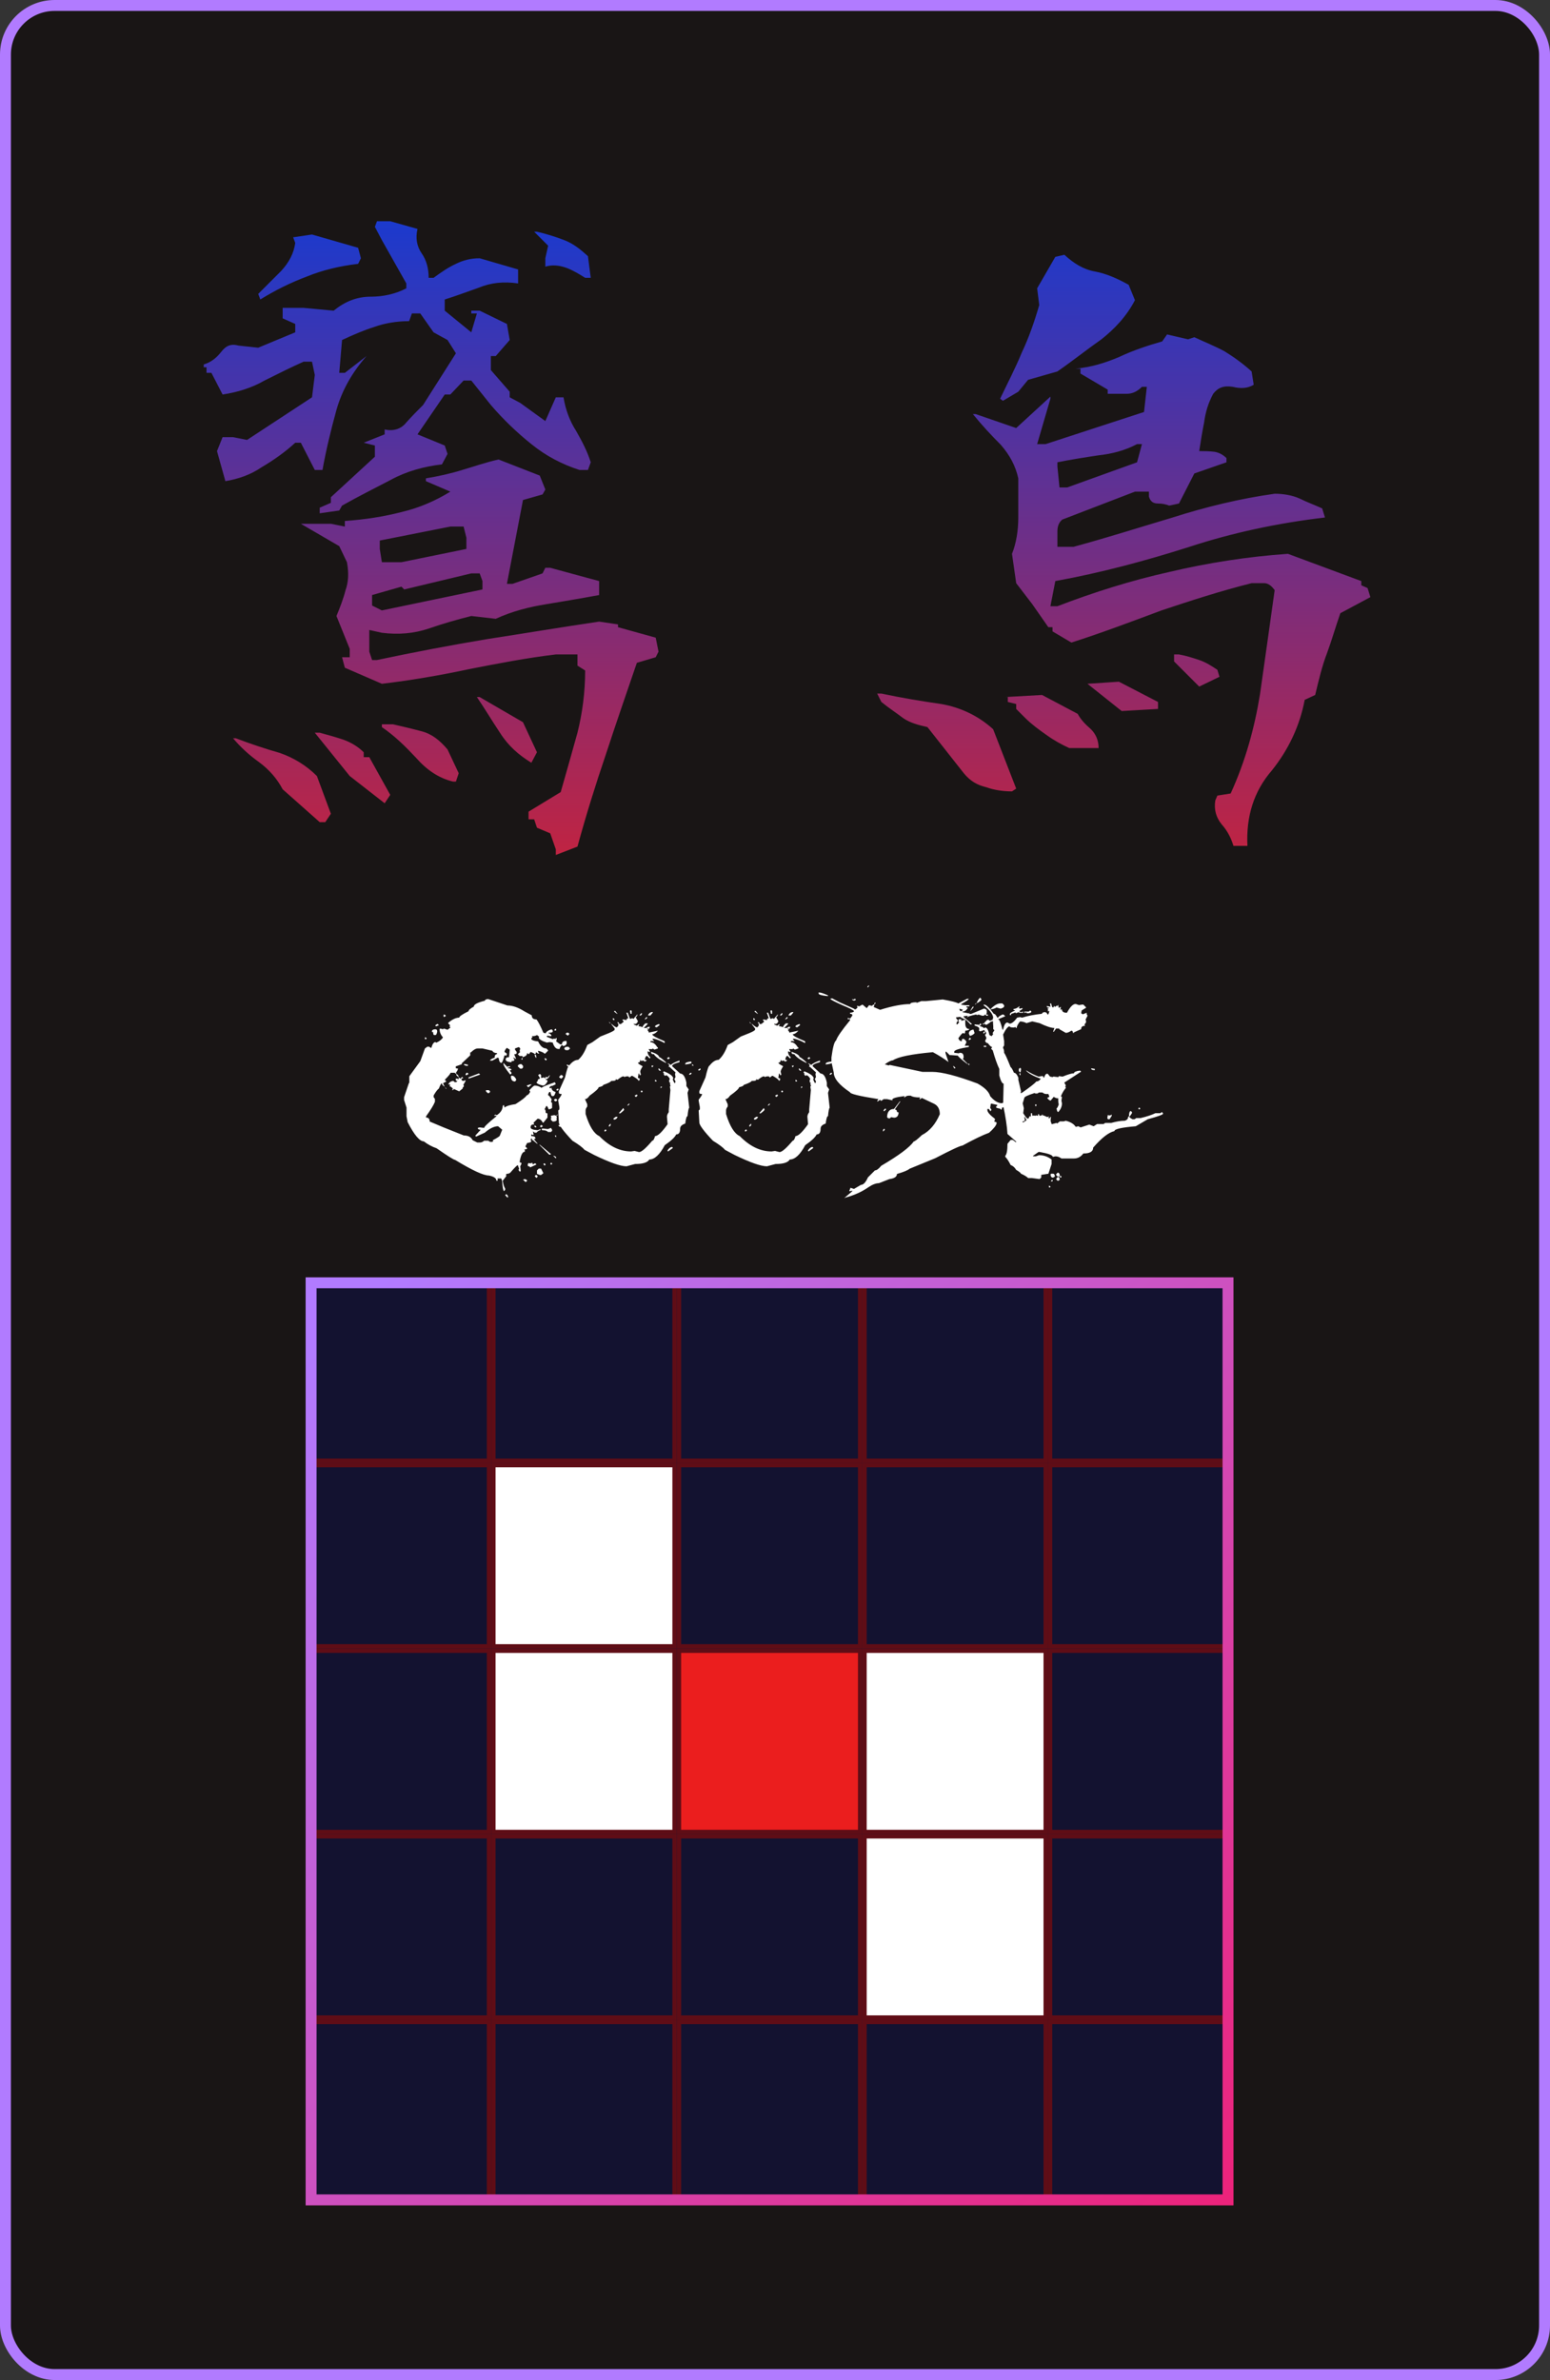 <svg width="142" height="218" viewBox="0 0 142 218" fill="none" xmlns="http://www.w3.org/2000/svg">
<rect x="0" y="0" width="142" height="218" fill="#333333" stroke="none"/>
<rect x="0.5" y="0.5" width="141" height="217" rx="4.5" fill="#191515"/>
<rect x="0.5" y="0.5" width="141" height="217" rx="4.5" stroke="#B17BFF"/>
<path d="M50.92 78.312V77.8L50.408 76.328L49.192 75.816L48.936 75.048H48.424V74.344L51.368 72.552C51.88 70.76 52.392 68.968 52.904 67.112C53.352 65.32 53.608 63.4 53.608 61.416L52.904 60.968V59.944H50.92C48.232 60.264 45.608 60.776 42.984 61.288C40.296 61.864 37.672 62.312 34.984 62.632L31.592 61.16L31.336 60.2H32.04V59.432L30.824 56.424C31.144 55.656 31.464 54.824 31.656 54.056C31.912 53.352 31.976 52.52 31.784 51.496L31.08 50.024L27.56 47.976H30.312L31.592 48.232V47.72C33.384 47.592 35.112 47.336 36.84 46.888C38.44 46.504 39.912 45.864 41.256 45.032L39.016 44.072V43.816C40.168 43.624 41.32 43.368 42.344 43.048C43.432 42.728 44.52 42.344 45.672 42.088L49.448 43.56L49.96 44.84L49.704 45.288L47.912 45.8L46.44 53.48H46.952L49.704 52.52L49.96 52.008H50.408L54.888 53.224V54.504C53.16 54.824 51.624 55.08 50.088 55.336C48.488 55.592 46.952 55.976 45.416 56.68L43.176 56.424C41.896 56.744 40.552 57.128 39.272 57.576C37.928 58.024 36.52 58.152 34.984 57.96L33.832 57.704V59.688L34.088 60.456H34.536C37.864 59.752 41.192 59.112 44.648 58.536C47.976 58.024 51.432 57.448 54.888 56.936L56.616 57.192V57.448L60.072 58.408L60.328 59.688L60.072 60.2L58.344 60.712C57.384 63.528 56.424 66.28 55.528 69.032C54.568 71.848 53.672 74.728 52.904 77.544L50.92 78.312ZM29.288 75.304L25.896 72.296C25.384 71.336 24.68 70.504 23.72 69.8C22.824 69.16 22.056 68.456 21.352 67.624H21.608C22.952 68.136 24.296 68.584 25.64 68.968C26.92 69.416 28.072 70.12 29.032 71.08L30.312 74.536L29.8 75.304H29.288ZM35.24 73.576L32.04 71.08L28.84 67.112H29.288C29.992 67.304 30.696 67.496 31.464 67.752C32.168 68.008 32.808 68.392 33.32 68.904V69.352H33.832L35.752 72.808L35.24 73.576ZM41.512 71.592C40.168 71.272 39.08 70.504 38.12 69.416C37.16 68.392 36.2 67.432 34.984 66.6V66.344H36.008C36.84 66.536 37.672 66.728 38.632 66.984C39.592 67.24 40.296 67.816 41 68.648L42.024 70.824L41.768 71.592H41.512ZM48.68 69.864C47.528 69.16 46.568 68.328 45.8 67.112C45.032 65.96 44.392 64.872 43.688 63.848H43.944L47.912 66.152L49.192 68.904L48.68 69.864ZM37.032 53.992L36.776 53.736L34.088 54.504V55.464L34.984 55.912L44.2 53.992V53.224L43.944 52.52H43.176L37.032 53.992ZM42.728 50.28V49.256L42.472 48.232H41.256L34.792 49.512V50.28L34.984 51.496H36.776L42.728 50.28ZM29.288 47.016V46.504L30.312 46.056V45.544L34.344 41.832V40.808L33.32 40.552L35.24 39.784V39.336C36.072 39.528 36.776 39.272 37.224 38.696C37.736 38.12 38.248 37.608 38.76 37.096L41.768 32.36L41 31.144L39.72 30.44L38.504 28.712H37.736L37.48 29.416C36.328 29.416 35.24 29.608 34.344 29.928C33.32 30.248 32.296 30.696 31.336 31.144L31.08 34.152H31.592L33.576 32.616C32.232 34.152 31.336 35.752 30.824 37.544C30.312 39.4 29.864 41.256 29.544 43.048H28.84L27.56 40.552H27.048C26.152 41.384 25.064 42.152 23.976 42.792C22.952 43.496 21.8 43.88 20.648 44.072L19.88 41.32L20.392 40.04H21.352L22.632 40.296L28.584 36.392L28.84 34.344L28.584 33.128H27.816C26.664 33.64 25.512 34.216 24.232 34.856C23.016 35.56 21.672 35.944 20.392 36.136L19.368 34.152H18.92V33.64H18.664V33.384C19.304 33.192 19.816 32.808 20.264 32.232C20.712 31.656 21.16 31.464 21.864 31.656L23.656 31.848L27.048 30.44V29.672L25.896 29.16V28.2H27.816L30.568 28.456C31.592 27.624 32.68 27.176 33.96 27.176C35.112 27.176 36.264 26.92 37.224 26.408V25.96L34.984 21.992L34.344 20.776L34.536 20.264H35.752L38.248 20.968C38.056 21.8 38.184 22.568 38.632 23.208C39.08 23.848 39.272 24.616 39.272 25.448H39.72C40.424 24.936 41.064 24.488 41.768 24.168C42.408 23.848 43.112 23.656 43.944 23.656L47.464 24.68V25.96C46.12 25.768 44.968 25.896 43.88 26.344C42.792 26.728 41.768 27.112 40.744 27.432V28.456L43.176 30.44L43.688 28.712H43.176V28.456H43.944L46.44 29.672L46.696 31.144L45.416 32.616H44.968V33.896L46.696 35.88V36.392L47.656 36.904L49.96 38.568L50.92 36.392H51.624C51.816 37.544 52.2 38.568 52.776 39.464C53.288 40.36 53.8 41.32 54.12 42.344L53.864 43.048H53.096C51.496 42.536 50.024 41.768 48.68 40.68C47.4 39.656 46.12 38.44 44.968 37.096L43.176 34.856H42.472L41.256 36.136H40.744L38.248 39.784L40.744 40.808L41 41.576L40.488 42.536C38.824 42.728 37.224 43.176 35.816 43.944C34.344 44.712 32.808 45.48 31.336 46.312L31.08 46.76L29.288 47.016ZM23.848 27.432L23.656 26.92C24.296 26.28 25 25.576 25.768 24.808C26.472 24.04 26.92 23.208 27.048 22.248L26.856 21.736L28.584 21.48L32.808 22.696L33.064 23.656L32.808 24.168C31.144 24.36 29.544 24.744 28.136 25.32C26.6 25.896 25.192 26.6 23.848 27.432ZM53.608 25.448C53.096 25.128 52.584 24.808 51.944 24.552C51.24 24.296 50.6 24.232 49.96 24.424V23.656L50.216 22.504L48.936 21.224H49.192C50.024 21.416 50.856 21.672 51.688 21.992C52.52 22.312 53.16 22.824 53.864 23.464L54.12 25.448H53.608ZM113 77.48C112.808 76.84 112.488 76.136 111.912 75.496C111.4 74.856 111.208 74.152 111.336 73.32L111.528 72.872L112.744 72.68C114.088 69.736 114.92 66.728 115.432 63.592C115.88 60.456 116.328 57.256 116.776 54.056C116.456 53.608 116.136 53.416 115.816 53.416C115.496 53.416 115.112 53.416 114.664 53.416C111.848 54.12 109.096 55.016 106.408 55.912C103.656 56.936 100.968 57.96 98.152 58.856L96.424 57.832V57.448H96.04L94.568 55.336L93.096 53.416L92.712 50.728C93.096 49.768 93.288 48.616 93.288 47.4C93.288 46.12 93.288 44.968 93.288 43.816C93.032 42.664 92.52 41.704 91.688 40.744C90.792 39.848 89.96 38.952 89.128 37.928H89.384L93.096 39.208L96.232 36.328V36.52L95.016 40.68H95.784L104.808 37.736L105.064 35.432H104.616C104.168 35.88 103.72 36.072 103.208 36.072C102.632 36.072 102.056 36.072 101.48 36.072V35.688L98.984 34.216V33.768H98.536C99.944 33.64 101.224 33.256 102.568 32.68C103.784 32.104 105.128 31.656 106.472 31.272L106.92 30.632L108.84 31.08L109.416 30.888C110.376 31.336 111.336 31.72 112.168 32.168C113 32.68 113.896 33.32 114.664 34.024L114.856 35.24C114.344 35.56 113.704 35.624 112.936 35.432C112.104 35.304 111.592 35.496 111.144 36.072C110.696 36.904 110.44 37.736 110.312 38.696C110.12 39.656 109.992 40.488 109.864 41.32C110.312 41.32 110.76 41.32 111.272 41.384C111.656 41.448 112.04 41.64 112.36 41.96V42.344L109.416 43.368L108.008 46.12L107.112 46.312C106.792 46.184 106.472 46.12 106.088 46.12C105.64 46.12 105.384 45.928 105.256 45.48V45.032H103.976L97.32 47.592C97 47.848 96.872 48.232 96.872 48.68C96.872 49.192 96.872 49.64 96.872 50.088H98.344C101.416 49.256 104.424 48.296 107.432 47.4C110.44 46.44 113.576 45.672 116.776 45.224C117.544 45.224 118.376 45.352 119.08 45.672C119.72 45.992 120.424 46.248 121.128 46.568L121.384 47.4C117.032 47.912 112.872 48.808 108.968 50.088C104.936 51.368 100.904 52.456 96.68 53.224L96.232 55.528H96.872C100.2 54.248 103.656 53.16 107.112 52.392C110.632 51.56 114.28 50.984 117.992 50.728L124.712 53.224V53.608L125.288 53.864L125.544 54.696L122.792 56.168C122.344 57.448 122.024 58.6 121.576 59.816C121.128 60.968 120.808 62.312 120.488 63.656L119.528 64.104C119.08 66.472 118.056 68.648 116.52 70.568C114.856 72.488 114.152 74.792 114.28 77.48H113ZM92.712 72.488C91.88 72.488 91.048 72.36 90.344 72.104C89.512 71.912 88.872 71.528 88.296 70.824L84.968 66.6C84.136 66.408 83.368 66.216 82.728 65.768C82.152 65.32 81.448 64.872 80.744 64.296L80.36 63.528H80.744C82.536 63.912 84.456 64.232 86.248 64.488C88.04 64.808 89.64 65.576 90.984 66.792L93.096 72.232L92.712 72.488ZM97.96 68.52C97.256 68.2 96.552 67.816 95.848 67.304C95.208 66.856 94.504 66.344 93.928 65.768L93.096 64.936V64.488L92.328 64.296V63.848H92.072L95.464 63.656L98.728 65.384C99.048 65.96 99.432 66.344 99.944 66.792C100.392 67.24 100.648 67.816 100.648 68.52H97.96ZM102.76 65.128L99.624 62.632L102.504 62.44L106.088 64.296V64.936L102.76 65.128ZM109.864 62.888L107.56 60.584V59.944H108.008C108.712 60.072 109.288 60.264 109.864 60.456C110.44 60.648 110.952 60.968 111.528 61.352L111.72 61.992L109.864 62.888ZM104.168 42.344L104.616 40.68H104.168C103.08 41.256 101.864 41.576 100.648 41.704C99.368 41.896 98.152 42.088 96.872 42.344V42.728L97.064 44.648H97.768L104.168 42.344ZM91.88 36.712L91.624 36.52C92.328 35.048 93.032 33.704 93.608 32.296C94.248 30.952 94.76 29.48 95.208 27.944L95.016 26.408L96.68 23.528L97.512 23.336C98.344 24.104 99.24 24.68 100.328 24.872C101.352 25.064 102.376 25.512 103.4 26.088L103.976 27.496C103.208 28.968 102.12 30.12 100.904 31.08C99.624 31.976 98.344 33 96.872 34.024L94.184 34.792L93.288 35.88L91.88 36.712Z" fill="url(#paint0_linear_14_487)"/>
<path d="M44.73 91.512L46.488 92.098C46.949 92.098 47.461 92.273 48.023 92.625L48.715 93C48.715 93.25 48.859 93.375 49.148 93.375C49.297 93.555 49.508 93.961 49.781 94.594L49.992 94.652C50.031 94.504 50.211 94.379 50.531 94.277L50.637 94.383V94.488C50.637 94.559 50.512 94.594 50.262 94.594V94.652C50.363 94.652 50.453 94.723 50.531 94.863L50.473 94.91H50.426L50.156 94.863L50.098 94.91V94.969L50.637 95.18L50.789 95.121L50.848 95.18L50.953 95.074L51.012 95.121L50.953 95.391L51.328 95.66H51.48C51.48 95.449 51.605 95.344 51.855 95.344L51.914 95.391V95.602C51.844 95.742 51.734 95.812 51.586 95.812L51.48 95.707C51.34 95.871 51.27 95.996 51.27 96.082H51.164C50.93 96.082 50.754 95.887 50.637 95.496L50.367 95.449L50.098 95.496C49.605 95.34 49.359 95.18 49.359 95.016L49.406 94.969L49.195 94.805C49.102 94.875 48.941 94.91 48.715 94.91L48.773 94.969V95.016L48.668 95.121C48.668 95.254 48.879 95.344 49.301 95.391C49.496 95.82 49.746 96.035 50.051 96.035L50.203 96.188V96.246L49.945 96.504H49.887C49.785 96.402 49.59 96.316 49.301 96.246V96.352L49.406 96.504H49.301L49.148 96.398H49.09C49.09 96.508 49.055 96.562 48.984 96.562C48.984 96.508 48.859 96.438 48.609 96.352L48.457 96.562L48.293 96.457C48.293 96.644 48.152 96.769 47.871 96.832V96.727H47.602L47.438 96.562L47.66 96.352L47.602 96.293L47.66 96.035L47.555 95.918H47.496L47.18 96.035V96.141L47.332 96.352V96.457C47.332 96.527 47.262 96.562 47.121 96.562V96.609L47.285 96.984H47.227L47.074 96.879H47.016L47.121 97.043V97.09C47.121 97.16 47.035 97.195 46.863 97.195V97.301C46.504 97.277 46.324 97.191 46.324 97.043C46.324 96.902 46.43 96.832 46.641 96.832V96.773L46.699 96.141L46.43 95.977C46.289 96.133 46.219 96.258 46.219 96.352L46.43 96.504V96.609L46.383 96.668V96.727L46.324 96.668H46.219C46.117 97.059 46.027 97.289 45.949 97.359C45.809 97.359 45.723 97.219 45.691 96.938L45.633 96.879H45.586L45.105 97.148H44.895C44.895 97.062 45.035 96.973 45.316 96.879C45.316 96.668 45.387 96.562 45.527 96.562V96.457C45.316 96.457 45.176 96.387 45.105 96.246L44.203 96.035H43.77C43.59 96.035 43.379 96.156 43.137 96.398H43.078V96.668L42.281 97.418L42.34 97.465L41.754 97.676V97.84L41.965 97.887C41.895 98.106 41.824 98.215 41.754 98.215L41.801 98.262V98.367L41.648 98.262H41.273C41.273 98.34 41.098 98.555 40.746 98.906L40.898 99.059L40.582 99.223L40.746 99.539C40.566 99.438 40.477 99.332 40.477 99.223C40.422 99.223 40.332 99.383 40.207 99.703C40.082 99.789 39.922 100 39.727 100.336V100.5L39.844 100.652V100.922C39.727 101.219 39.457 101.66 39.035 102.246V102.363C39.254 102.363 39.363 102.484 39.363 102.727L40.641 103.266L42.492 104.004C42.891 104.004 43.16 104.148 43.301 104.438L43.723 104.648H43.992C44.109 104.648 44.23 104.594 44.355 104.484H44.73L44.895 104.59H45.105L45.152 104.543H45.211L45.152 104.484V104.438C45.582 104.211 45.797 104.066 45.797 104.004L46.008 103.477L45.633 103.16C45.273 103.16 44.867 103.355 44.414 103.746L43.617 104.109L43.559 104.062V104.004L44.039 103.477C43.859 103.477 43.77 103.422 43.77 103.312L43.934 103.266L44.355 103.312C44.355 103.203 44.73 102.848 45.48 102.246V102.199H45.258L45.363 102.094L45.527 102.141C45.879 101.898 46.055 101.617 46.055 101.297L46.113 101.238H46.172L46.219 101.449C46.391 101.309 46.727 101.203 47.227 101.133C47.812 100.766 48.152 100.5 48.246 100.336C48.363 100.312 48.469 100.207 48.562 100.02V99.961L48.504 99.914V99.856C48.754 99.574 48.914 99.434 48.984 99.434C49.195 99.434 49.41 99.504 49.629 99.644C49.629 99.582 50 99.422 50.742 99.164L50.789 99.117L50.895 99.223V99.328L50.531 99.492V99.434L50.32 99.598L50.426 99.703L50.473 99.644H50.531C50.531 99.824 50.652 99.949 50.895 100.02V100.066C50.824 100.285 50.754 100.395 50.684 100.395H50.578C50.523 100.395 50.473 100.27 50.426 100.02H50.367C50.305 100.02 50.25 100.109 50.203 100.289L50.426 100.5L50.367 100.547C50.477 100.547 50.531 100.617 50.531 100.758L50.473 100.922L50.578 101.027V101.449C50.578 101.52 50.473 101.574 50.262 101.613C50.191 101.402 50.121 101.297 50.051 101.297L49.887 101.613C49.957 101.613 49.992 101.719 49.992 101.93L50.156 101.988V102.363L49.781 102.832H49.734C49.602 102.59 49.441 102.469 49.254 102.469L48.879 102.832L48.938 102.996H48.879C48.699 102.996 48.609 103.086 48.609 103.266C48.609 103.406 48.824 103.492 49.254 103.523L49.512 103.418V103.523C49.402 103.523 49.281 103.598 49.148 103.746H48.984L48.82 103.629L48.879 103.898V103.957H48.82L48.668 103.898V104.062C48.895 104.062 49.02 104.113 49.043 104.215V104.32H48.938V104.379L49.254 104.754H49.195L48.82 104.438C48.75 104.438 48.715 104.383 48.715 104.273H48.668L48.609 104.438L48.668 104.484V104.543C48.668 104.613 48.543 104.664 48.293 104.695L48.129 105.012L48.293 105.176C48.293 105.246 48.203 105.281 48.023 105.281L48.082 105.34V105.492C47.863 105.492 47.703 105.812 47.602 106.453L47.766 106.512V106.617L47.66 106.828L47.707 107.25L47.66 107.309H47.602L47.496 107.145L47.555 107.086V107.039L47.438 106.723C47.375 106.723 47.145 106.953 46.746 107.414C46.668 107.484 46.547 107.52 46.383 107.52V107.625H46.324L46.383 107.672V107.73L46.055 108.152C46.117 108.527 46.191 108.758 46.277 108.844V108.996L46.172 109.102C46.094 109.055 46.039 108.754 46.008 108.199L45.949 108L45.902 107.941H45.586V108.152H45.48C45.48 107.926 45.25 107.766 44.789 107.672C44.289 107.672 43.258 107.195 41.695 106.242C41.578 106.242 41.012 105.887 39.996 105.176C39.582 105.035 39.191 104.824 38.824 104.543C38.441 104.543 37.949 103.957 37.348 102.785L37.242 102.246V101.449L37.02 100.758V100.5L37.453 99.223L37.5 99.164V98.578L38.508 97.195L38.93 96.035L39.152 95.871H39.305L39.469 95.977H39.516C39.617 95.625 39.742 95.449 39.891 95.449L39.949 95.496H39.996C40.293 95.356 40.488 95.195 40.582 95.016C40.395 94.82 40.289 94.574 40.266 94.277L40.312 94.219H40.371L40.582 94.277L40.641 94.219H40.688L41.004 94.324L41.273 94.113L41.168 94.008L41.227 93.961V93.902L41.062 93.738V93.691C41.43 93.371 41.766 93.211 42.07 93.211C42.07 93.102 42.355 92.906 42.926 92.625C42.926 92.516 43.086 92.375 43.406 92.203C43.406 92.008 43.742 91.828 44.414 91.664C44.445 91.562 44.551 91.512 44.73 91.512ZM40.641 92.941H40.746L40.852 93.047L40.688 93.152L40.641 93.106V92.941ZM40.055 93.797H40.102L40.207 93.902L39.949 94.008L39.891 93.961V93.902L40.055 93.797ZM50.895 94.219L50.953 94.277V94.383H50.789V94.324L50.895 94.219ZM39.891 94.277C40 94.277 40.055 94.348 40.055 94.488C40.016 94.699 39.961 94.805 39.891 94.805H39.785C39.715 94.805 39.68 94.715 39.68 94.535H39.574V94.43C39.605 94.328 39.711 94.277 39.891 94.277ZM51.914 94.594H52.066L52.172 94.699L52.02 94.863L51.809 94.699L51.914 94.594ZM38.93 95.016H38.988L39.094 95.121L39.035 95.18H38.93V95.016ZM51.961 95.871V95.918L52.02 95.871H52.066L52.23 96.035L52.066 96.188H51.809L51.703 96.082V96.035C51.703 95.949 51.789 95.894 51.961 95.871ZM48.984 96.609H49.09L49.148 96.879C49.062 96.879 49.008 96.789 48.984 96.609ZM47.871 96.879V97.043H47.766V96.984L47.871 96.879ZM49.887 96.938H49.992L50.098 97.043L49.992 97.148L49.887 96.984V96.938ZM46.113 97.359L46.488 97.734L46.535 97.676H46.746C46.746 97.746 46.676 97.781 46.535 97.781V97.84C46.754 97.871 46.863 97.922 46.863 97.992L46.699 98.051L46.863 98.262V98.32L46.746 98.426C46.324 97.91 46.113 97.574 46.113 97.418V97.359ZM42.492 97.465H42.609L42.867 97.523V97.629H42.82C42.633 97.629 42.523 97.574 42.492 97.465ZM47.766 97.465L47.918 97.629V97.781L47.812 97.887H47.66L47.438 97.676V97.629C47.477 97.519 47.586 97.465 47.766 97.465ZM51.914 97.523H51.961L52.125 97.57V97.676H52.02L51.914 97.57V97.523ZM42.762 98.262H42.82L42.926 98.367L42.762 98.473H42.656V98.367L42.762 98.262ZM43.875 98.32L43.992 98.426L42.926 98.801V98.684L43.875 98.32ZM41.801 98.367C41.949 98.438 42.023 98.543 42.023 98.684L41.801 98.473V98.367ZM49.465 98.367L49.57 98.473V98.742L49.84 98.684L49.945 98.801C49.945 98.691 49.98 98.637 50.051 98.637L50.098 98.684H50.156L50.367 98.473V98.531C50.266 98.742 50.141 98.848 49.992 98.848V98.906C50.102 98.906 50.156 98.941 50.156 99.012V99.059C50.023 99.309 49.883 99.434 49.734 99.434C49.344 99.34 49.148 99.234 49.148 99.117C49.211 99.117 49.262 99.027 49.301 98.848C49.41 98.848 49.465 98.812 49.465 98.742L49.301 98.473L49.465 98.367ZM51.375 98.473H51.48L51.586 98.578V98.637L51.434 98.801C51.293 98.746 51.223 98.691 51.223 98.637L51.375 98.473ZM46.91 98.531C47.043 98.531 47.168 98.637 47.285 98.848V98.953L47.18 99.059C46.93 99.059 46.805 98.898 46.805 98.578L46.863 98.531H46.91ZM42.34 98.637L42.445 98.742L42.281 98.801V98.906L42.387 99.012L42.656 98.953V99.012L42.445 99.375L42.492 99.434V99.539C42.422 99.539 42.387 99.594 42.387 99.703L42.07 99.961L41.59 99.75L41.484 99.856H41.438V99.809L41.484 99.75V99.703C41.352 99.562 41.246 99.492 41.168 99.492L41.227 99.434V99.328H41.062C41.172 99.117 41.332 99.012 41.543 99.012L41.648 99.117H41.801L41.918 99.012C41.809 99.012 41.754 98.977 41.754 98.906V98.801H41.918L41.965 98.848H42.023V98.684L42.176 98.801L42.34 98.637ZM48.562 99.328H48.715L48.398 99.598L48.246 99.434L48.562 99.328ZM40.793 99.598L40.898 99.703V99.75L40.793 99.644V99.598ZM51.117 99.703L51.164 99.75V99.809L51.059 99.914L50.953 99.809L51.117 99.703ZM44.52 99.856H44.789L44.895 99.961V100.02L44.789 100.125H44.684L44.52 99.961V99.856ZM50.848 100.652H50.953L51.059 100.758L50.953 100.875H50.848L50.742 100.758L50.848 100.652ZM51.059 102.094H51.117L50.953 102.246L51.012 102.305V102.41L50.953 102.469L51.012 102.516V102.574C50.973 102.676 50.863 102.727 50.684 102.727H50.637L50.473 102.574V102.41L50.531 102.363L50.473 102.305V102.199L50.789 102.141L50.953 102.199L51.059 102.094ZM51.961 102.832H52.02C52.09 102.832 52.125 102.887 52.125 102.996L52.172 103.055H52.23L52.336 102.938V102.996L52.23 103.16V103.207L52.277 103.266V103.312L52.23 103.371H52.172L51.855 103.266C51.902 103.086 51.957 102.996 52.02 102.996L51.961 102.938V102.832ZM49.57 103.055H49.629L49.734 103.16L49.57 103.266L49.465 103.16L49.57 103.055ZM51.164 103.055H51.328L51.434 103.16L51.375 103.207H51.27L51.164 103.102V103.055ZM49.043 103.102L49.148 103.207L49.09 103.266H49.043L48.938 103.16L48.984 103.102H49.043ZM50.473 103.312L50.578 103.477V103.582L50.473 103.688H50.203C50.125 103.578 49.949 103.523 49.676 103.523L49.629 103.477V103.418L49.676 103.371H49.734L50.203 103.418L50.473 103.312ZM50.848 104.004H50.953V104.168L50.848 104.062V104.004ZM49.406 104.859H49.465L50.473 105.703L50.426 105.762H50.32L49.406 104.859ZM50.684 105.867H50.742C50.883 105.922 50.953 105.977 50.953 106.031V106.078H50.895L50.684 105.867ZM48.457 106.512L48.504 106.559H48.562L48.773 106.512L48.82 106.664L48.984 106.559H49.043L49.148 106.664L48.562 106.934C48.562 106.863 48.508 106.828 48.398 106.828L48.352 106.77V106.617L48.457 106.512ZM50.531 106.512L50.578 106.559V106.617L50.531 106.664H50.473L50.426 106.617V106.559L50.473 106.512H50.531ZM49.887 106.559L49.992 106.664L49.887 106.77L49.781 106.617L49.84 106.559H49.887ZM49.359 107.039H49.57L49.781 107.461L49.57 107.625H49.465L49.195 107.52V107.203L49.359 107.039ZM49.09 107.625H49.148L49.254 107.73V107.777L49.148 107.895L48.984 107.73L49.09 107.625ZM48.082 108C48.223 108.047 48.293 108.098 48.293 108.152L48.188 108.258H48.129L47.918 108.047L48.082 108ZM46.383 109.371L46.535 109.535V109.688H46.488L46.277 109.477L46.383 109.371ZM57.82 92.543L57.867 92.59V92.859H57.762L57.715 92.59L57.762 92.543H57.82ZM56.355 92.59L56.566 92.859H56.52L56.25 92.648L56.309 92.59H56.355ZM59.801 92.695V92.754L59.59 93.012H59.379V92.965C59.473 92.785 59.613 92.695 59.801 92.695ZM57.398 92.754H57.504L57.715 93.328L57.926 93.269L58.078 93.328V93.269L58.395 92.906V92.965C58.34 93.098 58.285 93.164 58.23 93.164L58.441 93.539C58.387 93.711 58.285 93.797 58.137 93.797L58.078 93.738V93.844L58.336 93.949L58.547 93.797V93.902L58.5 93.949V94.008C58.664 94.008 58.785 94.039 58.863 94.102C58.863 94.016 58.949 93.894 59.121 93.738H59.332V93.797L58.969 94.16H59.227L59.379 94.055H59.543L59.438 94.266L59.379 94.207H59.285V94.266H59.379V94.312L59.332 94.371V94.418C59.402 94.418 59.438 94.473 59.438 94.582L60.223 94.418H60.27C60.074 94.629 59.902 94.734 59.754 94.734C59.754 94.852 60.117 95.059 60.844 95.356L60.902 95.414V95.519H60.844C60.523 95.34 60.211 95.215 59.906 95.144H59.754L59.906 95.356V95.414L59.848 95.356H59.59V95.461C59.824 95.461 60.035 95.617 60.223 95.93H60.27V96.035L59.953 96.141L59.801 96.035L59.754 96.094H59.438V96.141L59.543 96.293V96.352H59.484L59.332 96.293V96.398C59.332 96.531 59.418 96.688 59.59 96.867L59.543 96.926H59.484L59.285 96.715C59.176 96.715 59.105 96.836 59.074 97.078H59.227V97.137L59.121 97.231H59.074L58.91 97.137L58.758 97.184L58.652 97.078C58.652 97.25 58.582 97.336 58.441 97.336C58.441 97.406 58.582 97.512 58.863 97.652V97.699C58.723 97.91 58.652 98.066 58.652 98.168L58.711 98.438L58.652 98.484H58.605L58.547 98.332H58.5L58.441 98.695V98.742C58.551 98.742 58.605 98.777 58.605 98.848V98.906L58.5 99.012C58.5 98.918 58.309 98.762 57.926 98.543H57.867L57.668 98.695L57.562 98.59H57.398L57.188 98.648L57.141 98.59H57.094C57.008 98.59 56.832 98.695 56.566 98.906L56.414 98.848V98.906C56.414 98.977 56.273 99.012 55.992 99.012C55.961 99.098 55.719 99.219 55.266 99.375C55.266 99.453 55.125 99.523 54.844 99.586C54.844 99.703 54.566 99.961 54.012 100.359C53.871 100.57 53.73 100.676 53.59 100.676L53.801 101.145V101.355C53.699 101.48 53.648 101.602 53.648 101.719V102.035C53.992 103.16 54.41 103.836 54.902 104.062C55.824 105 56.797 105.469 57.82 105.469L58.137 105.422L58.547 105.527C58.766 105.527 59.168 105.18 59.754 104.484C59.848 104.484 59.934 104.344 60.012 104.062C60.262 104.062 60.645 103.699 61.16 102.973L61.102 102.293C61.102 102.16 61.156 102.02 61.266 101.871V101.613L61.418 99.844L61.371 99.527L61.418 99.481V99.422L61.371 99.269L61.418 99.211L61.312 99.117V98.906L61.371 98.848C61.309 98.691 61.203 98.57 61.055 98.484L60.902 98.543L60.797 98.379L60.844 98.332L60.738 98.227L60.797 98.168V98.121C61.328 98.324 61.621 98.531 61.676 98.742V98.801L61.629 98.848C61.707 99.09 61.777 99.211 61.84 99.211L61.887 99.059L61.781 98.848L61.887 98.648L61.84 98.379L61.887 98.227L61.312 97.699L61.266 97.758V97.699L61.312 97.547L61.16 97.394H61.207L61.465 97.547C61.566 97.422 61.828 97.285 62.25 97.137V97.289C61.797 97.406 61.57 97.527 61.57 97.652L62.309 98.332C62.574 98.332 62.766 98.609 62.883 99.164V99.481L63.094 99.785L62.988 100.102L63.141 101.461C63.078 101.531 63.027 101.789 62.988 102.234C62.902 102.234 62.832 102.461 62.777 102.914C62.465 103.016 62.309 103.172 62.309 103.383C62.309 103.734 62.188 103.91 61.945 103.91C61.836 104.16 61.488 104.488 60.902 104.895C60.434 105.77 59.961 106.207 59.484 106.207C59.328 106.48 58.895 106.617 58.184 106.617L57.398 106.828C56.844 106.828 55.852 106.48 54.422 105.785L53.543 105.316C53.387 105.113 53.02 104.836 52.441 104.484C51.613 103.609 51.199 103.051 51.199 102.809V102.762L51.141 101.719L51.246 101.613V101.402L51.141 100.828V100.723C51.352 100.457 51.457 100.285 51.457 100.207C51.285 100.207 51.199 100.172 51.199 100.102V99.949L51.762 98.695C51.926 97.977 52.051 97.613 52.137 97.606C52.41 97.254 52.688 97.078 52.969 97.078C53.305 96.789 53.582 96.336 53.801 95.719L54.27 95.461L54.996 94.945L55.781 94.629C56.133 94.481 56.309 94.375 56.309 94.312V94.207L55.992 93.797H56.039C56.258 94 56.418 94.102 56.52 94.102L56.672 93.902L56.613 93.844L56.672 93.797L56.566 93.691V93.633H56.613C56.684 93.633 56.719 93.688 56.719 93.797H56.883L57.141 93.586L57.035 93.434V93.375L57.398 93.434C57.398 93.324 57.453 93.269 57.562 93.269L57.398 92.801V92.754ZM58.758 92.801H58.805V92.906L58.711 93.012H58.605V92.965L58.758 92.801ZM59.227 93.164H59.285V93.223C59.285 93.277 59.215 93.328 59.074 93.375V93.328L59.227 93.164ZM56.145 93.269H56.203L56.309 93.375L56.25 93.434H56.203L56.145 93.375V93.269ZM55.781 93.633H55.84L55.945 93.738H55.887L55.781 93.633ZM60.375 93.797L60.422 93.844V93.902L60.164 94.102L60.012 94.055V94.008C60.012 93.945 60.133 93.875 60.375 93.797ZM59.648 96.352H59.695C60.148 96.516 60.375 96.672 60.375 96.82C60.453 96.82 60.68 96.992 61.055 97.336H60.949C60.379 97.039 60.031 96.781 59.906 96.562C59.734 96.562 59.648 96.508 59.648 96.398V96.352ZM61.266 96.82L61.371 96.926L61.207 97.031L61.102 96.926L61.266 96.82ZM63.293 97.231L63.352 97.289V97.336C63.352 97.406 63.16 97.461 62.777 97.5V97.441C62.777 97.34 62.949 97.269 63.293 97.231ZM63.398 97.5H63.457L63.562 97.606H63.398V97.5ZM59.695 97.606H59.848V97.652L59.754 97.758L59.695 97.699V97.606ZM60.328 97.863H60.375L60.527 98.016V98.074H60.422L60.328 97.969V97.863ZM64.137 97.863L64.184 97.91V97.969L64.031 98.074L63.973 98.016V97.969L64.137 97.863ZM63.246 98.273H63.352V98.332L63.246 98.438H63.141V98.379L63.246 98.273ZM60.012 98.906H60.059L60.164 99.012L60.117 99.059H60.012V98.906ZM60.527 99.527H60.633V99.586L60.527 99.68V99.527ZM58.805 99.891L58.863 99.949V99.996L58.805 100.055H58.758L58.711 99.996V99.949L58.758 99.891H58.805ZM58.336 100.254L58.395 100.312V100.359L58.289 100.465H58.23L58.137 100.359L58.336 100.254ZM57.609 101.098H57.668V101.145L57.562 101.25H57.457L57.609 101.098ZM57.094 101.508H57.141V101.613H57.188C57.188 101.676 57.066 101.797 56.824 101.977H56.719V101.93L57.094 101.508ZM56.414 102.293H56.566V102.34C56.496 102.48 56.391 102.551 56.25 102.551L56.203 102.504V102.445L56.414 102.293ZM55.945 102.914V103.078L55.84 103.184H55.781V103.078L55.945 102.914ZM55.477 103.441L55.57 103.547L55.418 103.652L55.371 103.594V103.547L55.477 103.441ZM61.57 105.059L61.629 105.105V105.164L61.207 105.469L61.16 105.422V105.363C61.301 105.16 61.438 105.059 61.57 105.059ZM70.688 92.543L70.734 92.59V92.859H70.629L70.582 92.59L70.629 92.543H70.688ZM69.223 92.59L69.434 92.859H69.387L69.117 92.648L69.176 92.59H69.223ZM72.668 92.695V92.754L72.457 93.012H72.246V92.965C72.34 92.785 72.481 92.695 72.668 92.695ZM70.266 92.754H70.371L70.582 93.328L70.793 93.269L70.945 93.328V93.269L71.262 92.906V92.965C71.207 93.098 71.152 93.164 71.098 93.164L71.309 93.539C71.254 93.711 71.152 93.797 71.004 93.797L70.945 93.738V93.844L71.203 93.949L71.414 93.797V93.902L71.367 93.949V94.008C71.531 94.008 71.652 94.039 71.731 94.102C71.731 94.016 71.816 93.894 71.988 93.738H72.199V93.797L71.836 94.16H72.094L72.246 94.055H72.41L72.305 94.266L72.246 94.207H72.152V94.266H72.246V94.312L72.199 94.371V94.418C72.269 94.418 72.305 94.473 72.305 94.582L73.09 94.418H73.137C72.941 94.629 72.769 94.734 72.621 94.734C72.621 94.852 72.984 95.059 73.711 95.356L73.769 95.414V95.519H73.711C73.391 95.34 73.078 95.215 72.773 95.144H72.621L72.773 95.356V95.414L72.715 95.356H72.457V95.461C72.691 95.461 72.902 95.617 73.09 95.93H73.137V96.035L72.82 96.141L72.668 96.035L72.621 96.094H72.305V96.141L72.41 96.293V96.352H72.352L72.199 96.293V96.398C72.199 96.531 72.285 96.688 72.457 96.867L72.41 96.926H72.352L72.152 96.715C72.043 96.715 71.973 96.836 71.941 97.078H72.094V97.137L71.988 97.231H71.941L71.777 97.137L71.625 97.184L71.519 97.078C71.519 97.25 71.449 97.336 71.309 97.336C71.309 97.406 71.449 97.512 71.731 97.652V97.699C71.59 97.91 71.519 98.066 71.519 98.168L71.578 98.438L71.519 98.484H71.473L71.414 98.332H71.367L71.309 98.695V98.742C71.418 98.742 71.473 98.777 71.473 98.848V98.906L71.367 99.012C71.367 98.918 71.176 98.762 70.793 98.543H70.734L70.535 98.695L70.43 98.59H70.266L70.055 98.648L70.008 98.59H69.961C69.875 98.59 69.699 98.695 69.434 98.906L69.281 98.848V98.906C69.281 98.977 69.141 99.012 68.859 99.012C68.828 99.098 68.586 99.219 68.133 99.375C68.133 99.453 67.992 99.523 67.711 99.586C67.711 99.703 67.434 99.961 66.879 100.359C66.738 100.57 66.598 100.676 66.457 100.676L66.668 101.145V101.355C66.566 101.48 66.516 101.602 66.516 101.719V102.035C66.859 103.16 67.277 103.836 67.769 104.062C68.691 105 69.664 105.469 70.688 105.469L71.004 105.422L71.414 105.527C71.633 105.527 72.035 105.18 72.621 104.484C72.715 104.484 72.801 104.344 72.879 104.062C73.129 104.062 73.512 103.699 74.027 102.973L73.969 102.293C73.969 102.16 74.023 102.02 74.133 101.871V101.613L74.285 99.844L74.238 99.527L74.285 99.481V99.422L74.238 99.269L74.285 99.211L74.18 99.117V98.906L74.238 98.848C74.176 98.691 74.07 98.57 73.922 98.484L73.769 98.543L73.664 98.379L73.711 98.332L73.606 98.227L73.664 98.168V98.121C74.195 98.324 74.488 98.531 74.543 98.742V98.801L74.496 98.848C74.574 99.09 74.644 99.211 74.707 99.211L74.754 99.059L74.648 98.848L74.754 98.648L74.707 98.379L74.754 98.227L74.18 97.699L74.133 97.758V97.699L74.18 97.547L74.027 97.394H74.074L74.332 97.547C74.434 97.422 74.695 97.285 75.117 97.137V97.289C74.664 97.406 74.438 97.527 74.438 97.652L75.176 98.332C75.441 98.332 75.633 98.609 75.75 99.164V99.481L75.961 99.785L75.856 100.102L76.008 101.461C75.945 101.531 75.894 101.789 75.856 102.234C75.769 102.234 75.699 102.461 75.644 102.914C75.332 103.016 75.176 103.172 75.176 103.383C75.176 103.734 75.055 103.91 74.812 103.91C74.703 104.16 74.356 104.488 73.769 104.895C73.301 105.77 72.828 106.207 72.352 106.207C72.195 106.48 71.762 106.617 71.051 106.617L70.266 106.828C69.711 106.828 68.719 106.48 67.289 105.785L66.41 105.316C66.254 105.113 65.887 104.836 65.309 104.484C64.481 103.609 64.066 103.051 64.066 102.809V102.762L64.008 101.719L64.113 101.613V101.402L64.008 100.828V100.723C64.219 100.457 64.324 100.285 64.324 100.207C64.152 100.207 64.066 100.172 64.066 100.102V99.949L64.629 98.695C64.793 97.977 64.918 97.613 65.004 97.606C65.277 97.254 65.555 97.078 65.836 97.078C66.172 96.789 66.449 96.336 66.668 95.719L67.137 95.461L67.863 94.945L68.648 94.629C69 94.481 69.176 94.375 69.176 94.312V94.207L68.859 93.797H68.906C69.125 94 69.285 94.102 69.387 94.102L69.539 93.902L69.481 93.844L69.539 93.797L69.434 93.691V93.633H69.481C69.551 93.633 69.586 93.688 69.586 93.797H69.75L70.008 93.586L69.902 93.434V93.375L70.266 93.434C70.266 93.324 70.32 93.269 70.43 93.269L70.266 92.801V92.754ZM71.625 92.801H71.672V92.906L71.578 93.012H71.473V92.965L71.625 92.801ZM72.094 93.164H72.152V93.223C72.152 93.277 72.082 93.328 71.941 93.375V93.328L72.094 93.164ZM69.012 93.269H69.07L69.176 93.375L69.117 93.434H69.07L69.012 93.375V93.269ZM68.648 93.633H68.707L68.812 93.738H68.754L68.648 93.633ZM73.242 93.797L73.289 93.844V93.902L73.031 94.102L72.879 94.055V94.008C72.879 93.945 73 93.875 73.242 93.797ZM72.516 96.352H72.562C73.016 96.516 73.242 96.672 73.242 96.82C73.32 96.82 73.547 96.992 73.922 97.336H73.816C73.246 97.039 72.898 96.781 72.773 96.562C72.602 96.562 72.516 96.508 72.516 96.398V96.352ZM74.133 96.82L74.238 96.926L74.074 97.031L73.969 96.926L74.133 96.82ZM76.16 97.231L76.219 97.289V97.336C76.219 97.406 76.027 97.461 75.644 97.5V97.441C75.644 97.34 75.816 97.269 76.16 97.231ZM76.266 97.5H76.324L76.43 97.606H76.266V97.5ZM72.562 97.606H72.715V97.652L72.621 97.758L72.562 97.699V97.606ZM73.195 97.863H73.242L73.394 98.016V98.074H73.289L73.195 97.969V97.863ZM77.004 97.863L77.051 97.91V97.969L76.898 98.074L76.84 98.016V97.969L77.004 97.863ZM76.113 98.273H76.219V98.332L76.113 98.438H76.008V98.379L76.113 98.273ZM72.879 98.906H72.926L73.031 99.012L72.984 99.059H72.879V98.906ZM73.394 99.527H73.5V99.586L73.394 99.68V99.527ZM71.672 99.891L71.731 99.949V99.996L71.672 100.055H71.625L71.578 99.996V99.949L71.625 99.891H71.672ZM71.203 100.254L71.262 100.312V100.359L71.156 100.465H71.098L71.004 100.359L71.203 100.254ZM70.477 101.098H70.535V101.145L70.43 101.25H70.324L70.477 101.098ZM69.961 101.508H70.008V101.613H70.055C70.055 101.676 69.934 101.797 69.691 101.977H69.586V101.93L69.961 101.508ZM69.281 102.293H69.434V102.34C69.363 102.48 69.258 102.551 69.117 102.551L69.07 102.504V102.445L69.281 102.293ZM68.812 102.914V103.078L68.707 103.184H68.648V103.078L68.812 102.914ZM68.344 103.441L68.438 103.547L68.285 103.652L68.238 103.594V103.547L68.344 103.441ZM74.438 105.059L74.496 105.105V105.164L74.074 105.469L74.027 105.422V105.363C74.168 105.16 74.305 105.059 74.438 105.059ZM79.57 90.269H79.617V90.328L79.512 90.434H79.465V90.375L79.57 90.269ZM75 90.902C75.172 90.902 75.457 90.992 75.856 91.172V91.231H75.75C75.25 91.176 75 91.102 75 91.008V90.902ZM89.812 91.383L89.918 91.547C89.918 91.609 89.797 91.715 89.555 91.863H89.496V91.805C89.629 91.547 89.734 91.406 89.812 91.383ZM76.231 91.441L76.922 91.805L78.234 92.391L78.293 92.449H78.398L78.562 92.285L78.504 92.133H78.562L78.715 92.18L78.984 92.027H79.031L79.406 92.344L79.617 92.074L79.887 92.133L79.992 92.027H80.098V92.074L80.039 92.238L80.625 92.496C81.75 92.144 82.672 91.969 83.391 91.969C83.391 91.859 83.586 91.805 83.977 91.805V91.863L84.398 91.699H84.82L86.367 91.547C87.164 91.688 87.641 91.809 87.797 91.91L88.594 91.488H88.758C88.734 91.566 88.504 91.727 88.066 91.969V92.027L88.43 92.074H88.805V92.18H88.535V92.285H88.652V92.344C88.519 92.555 88.359 92.66 88.172 92.66V92.707L88.758 92.824L88.805 92.766V92.871H88.969L90.129 92.391H90.188C90.328 92.445 90.398 92.5 90.398 92.555V92.824L90.352 92.871V92.93H90.504V93.035H90.398L90.234 92.93L90.129 93.035H89.977L89.66 92.93L89.496 92.977L89.449 92.93H89.391C88.906 93.031 88.641 93.117 88.594 93.188V93.141L88.652 93.082V93.035L88.277 93.082V93.141L89.016 93.773V93.832H88.91L88.488 93.398L88.43 93.457V93.727C88.43 94.078 88.555 94.254 88.805 94.254C88.805 94.332 88.68 94.383 88.43 94.406C88.43 94.586 88.394 94.676 88.324 94.676L88.277 94.629H88.219C88.156 94.629 88.016 94.785 87.797 95.098C87.852 95.277 87.957 95.367 88.113 95.367V95.309C88.113 95.207 88.148 95.156 88.219 95.156H88.277C88.449 95.258 88.535 95.363 88.535 95.473L88.383 95.789H88.758V95.894C87.867 96.043 87.422 96.188 87.422 96.328V96.434L87.856 96.481L87.902 96.434H87.961C88.172 96.434 88.277 96.555 88.277 96.797V96.902L88.219 96.961V97.008L88.652 97.441H88.594C88.094 97.059 87.812 96.809 87.75 96.691L87.164 96.644H87L86.684 96.328H86.625V96.481L86.894 97.277C86.504 96.981 86.027 96.68 85.465 96.375C83.488 96.555 82.266 96.805 81.797 97.125C81.641 97.125 81.394 97.246 81.059 97.488L81.422 97.594L81.481 97.547H81.527L84.504 98.18H85.406C86.266 98.18 87.648 98.535 89.555 99.246C90.219 99.621 90.606 100.008 90.715 100.406C91.082 100.836 91.438 101.051 91.781 101.051L92.051 100.945L91.934 101.098V101.156C92.152 101.352 92.578 101.527 93.211 101.684C93.227 101.824 93.281 101.895 93.375 101.895V102H93.316C92.848 102 92.547 101.879 92.414 101.637C92.289 101.637 92.148 101.566 91.992 101.426H91.887C91.816 101.426 91.781 101.477 91.781 101.578L91.723 101.637H91.676C91.676 101.566 91.621 101.531 91.512 101.531L91.301 101.473L91.254 101.426V101.367L91.359 101.262V101.203L90.879 101.098H90.773L90.715 101.473L90.82 101.637V101.684L90.715 101.789C90.66 101.648 90.609 101.578 90.562 101.578H90.457V101.684C90.457 101.863 90.688 102.129 91.148 102.48V102.539L91.09 102.75C91.231 102.75 91.301 102.785 91.301 102.855V102.902C91.254 103.105 91.023 103.391 90.609 103.758C90.062 103.953 89.25 104.344 88.172 104.93C87.992 104.93 87.16 105.316 85.676 106.09L83.332 107.051C83.176 107.191 82.789 107.352 82.172 107.531C82.172 107.781 81.941 107.938 81.481 108L80.519 108.375C80.246 108.375 79.93 108.496 79.57 108.738C78.953 109.168 78.242 109.488 77.438 109.699L77.391 109.758V109.699L78.082 109.113V109.066L77.812 109.113V109.066L77.918 108.797L78.234 108.902L78.879 108.527C79.098 108.527 79.309 108.301 79.512 107.848L80.156 107.203C80.312 107.203 80.504 107.062 80.731 106.781C82.356 105.828 83.348 105.086 83.707 104.555C83.801 104.555 84.051 104.359 84.457 103.969C85.16 103.609 85.707 102.973 86.098 102.059C86.098 101.59 85.922 101.27 85.57 101.098L84.457 100.57L84.293 100.676H84.234V100.629L84.293 100.57V100.523C83.863 100.523 83.578 100.469 83.438 100.359H83.227C83.109 100.359 82.988 100.414 82.863 100.523H82.805L82.863 100.465V100.406H82.805C82.094 100.492 81.738 100.602 81.738 100.734L81.797 100.781H81.738L81.269 100.676H80.953L80.731 100.84L80.625 100.734L80.414 100.887H80.367V100.84L80.473 100.676C78.738 100.402 77.871 100.191 77.871 100.043C76.879 99.379 76.383 98.777 76.383 98.238L76.172 97.277V96.856C76.297 95.918 76.438 95.402 76.594 95.309C76.703 94.973 77.129 94.356 77.871 93.457V93.352H77.66V93.246L77.918 93.293V93.246L78.082 93.035V92.977C78.082 92.906 78.027 92.871 77.918 92.871L77.871 92.824V92.766C78.113 92.742 78.234 92.688 78.234 92.602C78.125 92.492 77.773 92.316 77.18 92.074C76.445 91.746 76.074 91.551 76.066 91.488L76.231 91.441ZM78.082 91.488L78.129 91.547H78.234L78.293 91.488H78.34L78.398 91.547V91.594L78.234 91.652L78.082 91.594V91.488ZM80.203 91.805V91.91L80.098 92.027V91.91L80.203 91.805ZM89.449 91.863V91.91L89.332 92.027V91.969L89.449 91.863ZM91.617 91.91H91.828L91.992 92.074V92.18C91.992 92.25 91.887 92.32 91.676 92.391L91.301 92.285C91.106 92.394 90.91 92.449 90.715 92.449C91.082 92.09 91.383 91.91 91.617 91.91ZM89.18 92.18V92.285L88.91 92.602V92.555C89.035 92.305 89.125 92.18 89.18 92.18ZM87.902 92.391V92.449L87.961 92.602H88.113L88.219 92.496L87.902 92.391ZM93.586 92.344H93.691C93.691 92.477 93.336 92.652 92.625 92.871V92.977H92.519V92.871C92.519 92.762 92.875 92.586 93.586 92.344ZM91.828 92.93H91.934L92.098 93.082C91.465 93.363 90.773 93.613 90.023 93.832V93.773L91.465 93.188C91.465 93.133 91.586 93.047 91.828 92.93ZM87.586 93.188V93.246L87.75 93.457V93.504L87.633 93.668V93.832H87.691L87.856 93.668V93.609L87.797 93.562V93.504L87.856 93.457L87.797 93.398L87.856 93.352H88.066V93.504L88.43 93.398V93.352C88.328 93.352 88.172 93.281 87.961 93.141L87.586 93.188ZM89.285 93.832L89.812 93.879L89.766 93.938V93.984C90.047 94.07 90.188 94.16 90.188 94.254C90.188 94.348 90.047 94.418 89.766 94.465L89.707 94.406H89.66L89.707 94.359V94.195C89.707 94.109 89.566 94.023 89.285 93.938V93.832ZM89.18 94.301L89.285 94.629C89.199 94.746 89.059 94.832 88.863 94.887L88.758 94.676C88.758 94.473 88.898 94.348 89.18 94.301ZM90.188 94.465L90.234 94.523V94.57L90.129 94.676L90.082 94.629V94.57L90.188 94.465ZM90.457 94.734C90.699 94.914 90.82 95.125 90.82 95.367L90.562 95.473L90.234 94.781L90.293 94.734H90.457ZM88.863 95.051L88.969 95.156L88.805 95.262H88.758V95.156L88.863 95.051ZM90.129 95.789H90.352V95.894H90.129V95.789ZM88.652 97.441H88.805V97.547H88.758L88.652 97.441ZM87.316 97.652H87.375L87.527 97.805L87.481 97.863H87.422L87.316 97.652ZM91.992 100.148H92.156V100.195L92.051 100.301H91.992V100.148ZM82.43 100.887H82.488L82.008 101.578V101.637C82.117 101.637 82.172 101.707 82.172 101.848L82.324 101.895C82.309 102.215 82.168 102.375 81.902 102.375L81.633 102.328L81.527 102.434H81.375L81.269 102.328V102.27C81.301 101.809 81.512 101.578 81.902 101.578L82.43 100.887ZM81.106 101.531L81.164 101.578V101.637L81 101.789L80.953 101.742V101.684L81.106 101.531ZM81 103.383L81.059 103.441V103.488L80.894 103.652V103.488L81 103.383ZM96.199 91.91H96.293L96.398 92.262H96.539V92.156H96.598L96.644 92.215H96.691L96.797 92.109L96.844 92.156L96.949 92.062H96.996L96.949 92.109L96.996 92.309H97.043L97.195 92.215L97.148 92.461V92.508L97.195 92.461H97.289C97.289 92.664 97.441 92.766 97.746 92.766C98.035 92.227 98.301 91.957 98.543 91.957L98.848 92.062L99.141 92.016H99.246L99.492 92.262V92.309L99.094 92.555L99.047 92.812L99.199 92.906L99.551 92.766C99.551 92.93 99.582 93.012 99.644 93.012L99.445 93.41L99.492 93.457V93.656L99.34 93.856L99.398 93.914V93.961C99.164 93.961 99.047 94.062 99.047 94.266L98.391 94.559V94.606H98.297C98.297 94.473 98.246 94.406 98.144 94.406C97.957 94.539 97.789 94.606 97.641 94.606L97.043 94.266V94.207H96.75L96.539 94.512H96.492V94.465L96.598 94.16C96.309 94.16 95.856 94.012 95.238 93.715L94.594 93.562H94.547L94.043 93.715C93.848 93.613 93.648 93.562 93.445 93.562C93.242 93.82 93.141 94.019 93.141 94.16H93.094L92.988 94.055L92.941 94.113H92.848C92.613 94.113 92.496 94.078 92.496 94.008C92.34 94.008 92.141 94.258 91.898 94.758L91.992 95.356V95.766L91.898 95.906V96.012C91.961 96.074 91.992 96.223 91.992 96.457C92.047 96.457 92.246 96.891 92.59 97.758C92.644 97.758 92.746 97.926 92.894 98.262C93.035 98.262 93.168 98.41 93.293 98.707V98.906L93.539 99.961L93.492 100.113H93.598C94.348 99.59 94.797 99.238 94.945 99.059C95.102 99.059 95.234 98.977 95.344 98.812C94.68 98.57 94.231 98.32 93.996 98.062H94.043C94.371 98.273 94.738 98.457 95.144 98.613L95.449 98.566H95.496C95.559 98.566 95.59 98.613 95.59 98.707H95.648C95.734 98.473 95.816 98.356 95.894 98.356H95.988L96.199 98.613L96.445 98.66L96.492 98.613H96.539L96.949 98.66L96.996 98.613V98.566L97.348 98.613C97.848 98.41 98.195 98.309 98.391 98.309C98.391 98.191 98.574 98.109 98.941 98.062L99.047 98.156L97.5 99.164L97.641 99.41L97.594 99.562L97.641 99.609V99.656C97.461 99.867 97.312 100.117 97.195 100.406L97.242 100.465H97.289L97.242 100.816L97.289 101.062C97.289 101.352 97.176 101.617 96.949 101.859C96.871 101.859 96.82 101.742 96.797 101.508C96.852 101.508 96.918 101.391 96.996 101.156L96.949 100.957H96.996L96.949 100.91V100.605C96.801 100.605 96.664 100.559 96.539 100.465L96.246 100.816C96.106 100.77 96.004 100.684 95.941 100.559L96.141 100.465L96.047 100.207H95.848C95.731 100.207 95.613 100.16 95.496 100.066H95.191L95.039 100.16H94.84L94.793 100.113C94.16 100.316 93.844 100.465 93.844 100.559L93.691 101.062L93.797 101.508L93.738 101.965C93.949 102.293 94.086 102.457 94.148 102.457C94.242 102.457 94.289 102.391 94.289 102.258H94.441V101.965H94.547C94.547 102.129 94.578 102.211 94.641 102.211L94.699 102.164L94.84 102.211L94.898 102.164H94.945L95.098 102.211V102.059H95.191C95.191 102.16 95.227 102.211 95.297 102.211L95.344 102.164H95.391L95.449 102.211V102.105H95.543V102.211L95.59 102.164L95.941 102.316L96.094 102.258V102.316L96.047 102.363V102.41H96.199V102.316H96.293L96.246 102.562H96.293L96.246 102.609V102.656L96.34 102.961H96.398L96.797 102.855L96.844 102.914L97.09 102.715H97.441L97.641 102.656C98.078 102.766 98.379 102.949 98.543 103.207H98.59L98.789 103.16L99 103.266L99.797 103.008L100.195 103.16L100.5 102.961H101.098L101.25 102.855H101.801C102.277 102.723 102.676 102.656 102.996 102.656H103.043C103.246 102.594 103.348 102.48 103.348 102.316L103.395 102.258H103.441C103.441 102.32 103.543 102.406 103.746 102.516H103.945L104.098 102.41H104.496C105.074 102.27 105.523 102.121 105.844 101.965H106.301L106.441 101.859L106.547 101.965V102.012C106.547 102.098 106.082 102.266 105.152 102.516L104.051 103.16C102.746 103.27 102.094 103.418 102.094 103.605C101.578 103.715 100.93 104.219 100.148 105.117C100.148 105.477 99.848 105.656 99.246 105.656C99.019 105.961 98.734 106.113 98.391 106.113H97.242C97.062 105.98 96.879 105.914 96.691 105.914L96.445 105.961C96.445 105.805 96.043 105.656 95.238 105.516H95.144L94.641 105.867V105.914H94.898L95.191 105.809C95.613 105.809 95.996 105.941 96.34 106.207V106.617L96.047 107.508L95.391 107.613V107.859L95.238 108L94.547 107.906H94.195C94.047 107.766 93.828 107.633 93.539 107.508C93.5 107.422 93.352 107.305 93.094 107.156C92.969 106.938 92.801 106.789 92.59 106.711C92.418 106.367 92.254 106.117 92.098 105.961V105.867C92.231 105.727 92.297 105.359 92.297 104.766L92.59 104.414H92.789L93.047 104.613H93.094V104.566L92.297 103.863C92.258 103.176 92.125 102.293 91.898 101.215L91.945 99.258C91.812 99.258 91.68 99.008 91.547 98.508V97.91C91.352 97.496 91.152 96.93 90.949 96.211L90.797 96.059L90.902 95.906C90.809 95.906 90.676 95.789 90.504 95.555C90.402 95.555 90.316 95.488 90.246 95.356L90.398 95.016L90.293 94.805L90.352 94.606L90.094 94.266L90.246 94.113C90.418 94.113 90.551 94.344 90.644 94.805L90.844 94.91L90.996 94.711L90.949 94.664V94.606L91.102 94.359L90.996 94.266V94.008L90.949 93.258H90.996C90.981 92.914 90.68 92.516 90.094 92.062L90.152 92.016C90.34 92.016 90.637 92.297 91.043 92.859C91.16 92.859 91.293 93.027 91.441 93.363C91.559 93.363 91.691 93.68 91.84 94.312H91.898C91.984 93.875 92.117 93.656 92.297 93.656L92.496 93.762C92.684 93.762 92.914 93.578 93.188 93.211L93.445 93.164L93.644 93.211C94.129 93.055 94.731 92.938 95.449 92.859C95.481 92.758 95.578 92.707 95.742 92.707C95.875 92.746 95.941 92.812 95.941 92.906H96.047L96.141 92.613H95.988V92.555L96.047 92.508L95.988 92.461V92.356H96.094V92.309C95.961 92.309 95.894 92.258 95.894 92.156H95.941L96.246 92.215L96.199 91.957V91.91ZM93.398 92.156V92.215L93.34 92.356H93.398L93.492 92.461V92.555H93.398V92.66L93.539 92.707L93.738 92.66V92.766H93.398L93.34 92.707L93.047 92.812V92.766C93.047 92.594 92.981 92.508 92.848 92.508V92.414C93.027 92.414 93.211 92.328 93.398 92.156ZM94.394 92.555L94.488 92.66C94.473 92.762 94.34 92.812 94.09 92.812L93.996 92.707L93.949 92.766H93.844V92.66H94.242L94.394 92.555ZM90.445 93.41H90.551C90.629 93.41 90.68 93.492 90.703 93.656L90.398 93.856H90.293L90.199 93.762V93.656L90.445 93.41ZM89.848 93.762L89.894 93.809V93.856L89.848 93.914H89.801L89.742 93.856V93.809L89.801 93.762H89.848ZM93.445 97.816C93.508 97.816 93.539 97.863 93.539 97.957L93.492 98.215H93.445L93.34 98.109V97.91L93.445 97.816ZM99.949 97.863H100.043L100.301 97.91V98.016H100.242C100.07 98.016 99.973 97.965 99.949 97.863ZM93.398 98.309H93.492V98.508L93.398 98.414V98.309ZM94.84 101.156H94.945V101.309H94.84V101.156ZM104.391 101.461L104.449 101.508V101.566L104.391 101.613H104.344L104.297 101.566V101.508L104.344 101.461H104.391ZM103.594 101.766L103.699 101.859V101.965L103.5 102.258H103.441V102.059C103.465 101.863 103.516 101.766 103.594 101.766ZM101.496 102.105L101.543 102.164H101.742L101.801 102.105H101.848V102.211L101.648 102.516H101.543C101.48 102.516 101.449 102.465 101.449 102.363L101.496 102.105ZM93.844 102.316V102.363L93.891 102.562C93.891 102.664 93.824 102.715 93.691 102.715V102.809H93.738L94.043 102.609L93.891 102.316H93.844ZM96.891 107.414H96.949C97.043 107.445 97.09 107.543 97.09 107.707L97.043 107.766H96.891L96.75 107.613V107.566L96.891 107.414ZM96.492 107.508C96.57 107.508 96.621 107.594 96.644 107.766L96.492 107.859H96.398C96.297 107.828 96.246 107.73 96.246 107.566L96.293 107.508H96.492ZM97.195 107.707L97.242 107.766V107.812L97.195 107.859H97.148L97.09 107.812V107.766L97.148 107.707H97.195ZM96.891 107.812H96.949C97.019 107.812 97.066 107.895 97.09 108.059L96.949 108.152H96.891L96.75 108L96.891 107.812ZM96.398 108.059L96.445 108.105V108.152L96.398 108.211H96.293V108.152L96.398 108.059ZM96.094 108.609H96.141L96.246 108.703L96.199 108.762H96.094V108.609Z" fill="white"/>
<g clip-path="url(#clip0_14_487)">
<rect x="28" y="117" width="85" height="85" fill="#0F104C" fill-opacity="0.5"/>
<path d="M28.2 185.2H44.8V201.8H28.2V185.2Z" stroke="#5F0D16" stroke-width="0.4"/>
<path d="M28.2 168.2H44.8V184.8H28.2V168.2Z" stroke="#5F0D16" stroke-width="0.4"/>
<path d="M28.2 151.2H44.8V167.8H28.2V151.2Z" stroke="#5F0D16" stroke-width="0.4"/>
<path d="M28.2 134.2H44.8V150.8H28.2V134.2Z" stroke="#5F0D16" stroke-width="0.4"/>
<path d="M28.2 117.2H44.8V133.8H28.2V117.2Z" stroke="#5F0D16" stroke-width="0.4"/>
<path d="M45.2 185.2H61.8V201.8H45.2V185.2Z" stroke="#5F0D16" stroke-width="0.4"/>
<path d="M45.2 168.2H61.8V184.8H45.2V168.2Z" stroke="#5F0D16" stroke-width="0.4"/>
<path d="M45.2 151.2H61.8V167.8H45.2V151.2Z" fill="white"/>
<path d="M45.2 151.2H61.8V167.8H45.2V151.2Z" stroke="#5F0D16" stroke-width="0.4"/>
<path d="M45.2 134.2H61.8V150.8H45.2V134.2Z" fill="white"/>
<path d="M45.2 134.2H61.8V150.8H45.2V134.2Z" stroke="#5F0D16" stroke-width="0.4"/>
<path d="M45.2 117.2H61.8V133.8H45.2V117.2Z" stroke="#5F0D16" stroke-width="0.4"/>
<path d="M62.2 185.2H78.8V201.8H62.2V185.2Z" stroke="#5F0D16" stroke-width="0.4"/>
<path d="M62.2 168.2H78.8V184.8H62.2V168.2Z" stroke="#5F0D16" stroke-width="0.4"/>
<path d="M62.2 151.2H78.8V167.8H62.2V151.2Z" fill="#EB1E1E"/>
<path d="M62.2 151.2H78.8V167.8H62.2V151.2Z" stroke="#5F0D16" stroke-width="0.4"/>
<path d="M62.2 134.2H78.8V150.8H62.2V134.2Z" stroke="#5F0D16" stroke-width="0.4"/>
<path d="M62.2 117.2H78.8V133.8H62.2V117.2Z" stroke="#5F0D16" stroke-width="0.4"/>
<path d="M79.2 185.2H95.8V201.8H79.2V185.2Z" stroke="#5F0D16" stroke-width="0.4"/>
<path d="M79.2 168.2H95.8V184.8H79.2V168.2Z" fill="white"/>
<path d="M79.2 168.2H95.8V184.8H79.2V168.2Z" stroke="#5F0D16" stroke-width="0.4"/>
<path d="M79.2 151.2H95.8V167.8H79.2V151.2Z" fill="white"/>
<path d="M79.2 151.2H95.8V167.8H79.2V151.2Z" stroke="#5F0D16" stroke-width="0.4"/>
<path d="M79.2 134.2H95.8V150.8H79.2V134.2Z" stroke="#5F0D16" stroke-width="0.4"/>
<path d="M79.2 117.2H95.8V133.8H79.2V117.2Z" stroke="#5F0D16" stroke-width="0.4"/>
<path d="M96.2 185.2H112.8V201.8H96.2V185.2Z" stroke="#5F0D16" stroke-width="0.4"/>
<path d="M96.2 168.2H112.8V184.8H96.2V168.2Z" stroke="#5F0D16" stroke-width="0.4"/>
<path d="M96.2 151.2H112.8V167.8H96.2V151.2Z" stroke="#5F0D16" stroke-width="0.4"/>
<path d="M96.2 134.2H112.8V150.8H96.2V134.2Z" stroke="#5F0D16" stroke-width="0.4"/>
<path d="M96.2 117.2H112.8V133.8H96.2V117.2Z" stroke="#5F0D16" stroke-width="0.4"/>
</g>
<rect x="28.5" y="117.5" width="84" height="84" stroke="url(#paint1_linear_14_487)"/>
<defs>
<linearGradient id="paint0_linear_14_487" x1="73" y1="17" x2="73" y2="83" gradientUnits="userSpaceOnUse">
<stop stop-color="#123BD5"/>
<stop offset="1" stop-color="#CD2237"/>
</linearGradient>
<linearGradient id="paint1_linear_14_487" x1="31.798" y1="120.436" x2="138.59" y2="226.777" gradientUnits="userSpaceOnUse">
<stop stop-color="#B17BFF"/>
<stop offset="1" stop-color="#FF0751"/>
</linearGradient>
<clipPath id="clip0_14_487">
<rect x="28" y="117" width="85" height="85" fill="white"/>
</clipPath>
</defs>
</svg>
